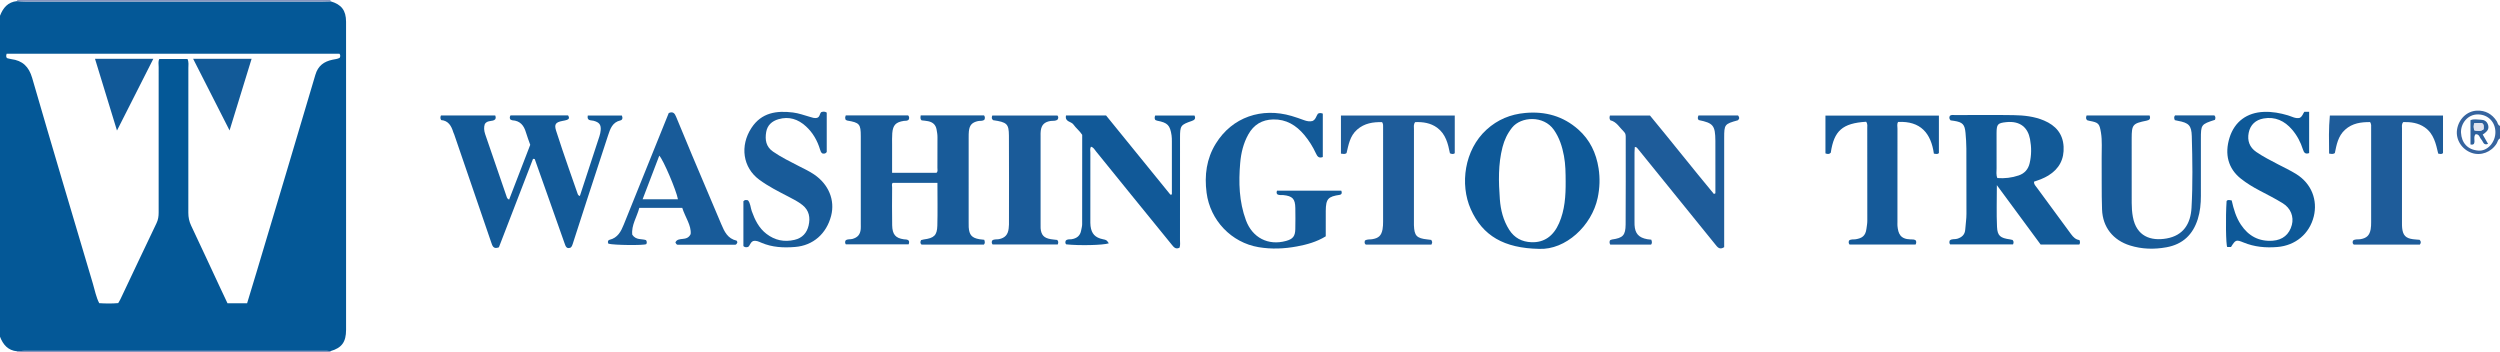 <?xml version="1.0" encoding="iso-8859-1"?>
<!-- Generator: Adobe Illustrator 27.0.0, SVG Export Plug-In . SVG Version: 6.00 Build 0)  -->
<svg version="1.1" id="Layer_1" xmlns="http://www.w3.org/2000/svg" xmlns:xlink="http://www.w3.org/1999/xlink" x="0px" y="0px"
	 viewBox="0 0 1589 224" style="enable-background:new 0 0 1589 224;" xml:space="preserve">
<g>
	<path style="fill:#045897;" d="M210.126,0.836c6.903,1.994,9.818,5.749,9.829,12.995c0.036,23.646,0.014,47.292,0.014,70.938
		c0,41.63,0.009,83.261-0.007,124.891c-0.003,7.747-2.753,11.454-9.84,13.499c-0.827-0.054-1.655-0.156-2.482-0.156
		c-64.119-0.005-128.238-0.004-192.357,0.012c-1.488,0-2.976,0.175-4.465,0.269C5.029,222.734,1.946,219.029,0,214C0,146,0,78,0,10
		c1.967-5.004,5.007-8.757,10.817-9.284c1.988,0.093,3.976,0.268,5.964,0.269C79.069,0.999,141.359,0.998,203.648,0.99
		C205.807,0.989,207.967,0.889,210.126,0.836z M157.062,192.753c2.053-6.768,4.049-13.263,5.995-19.774
		c12.499-41.812,25.053-83.609,37.403-125.465c1.706-5.781,5.482-8.407,10.868-9.56c1.602-0.343,3.262-0.435,4.593-1.222
		c0.488-0.97,0.474-1.728-0.16-2.59c-70.482,0-141.046,0-211.53,0c-0.337,1.081-0.501,1.875,0.169,2.776
		c0.811,0.199,1.742,0.525,2.7,0.647c7.239,0.921,11.259,4.774,13.356,12.006c12.664,43.666,25.661,87.236,38.609,130.82
		c1.218,4.098,1.987,8.368,3.99,12.295c4.078,0.262,8.038,0.311,12.079-0.034c0.532-0.943,1.069-1.772,1.489-2.656
		c7.614-16.057,15.174-32.139,22.861-48.161c1.057-2.203,1.355-4.372,1.353-6.73c-0.026-30.828-0.026-61.655,0.004-92.483
		c0.002-1.751-0.427-3.612,0.43-5.131c6.213,0,12.116,0,17.895,0c0.934,2.092,0.548,3.947,0.55,5.746
		c0.027,30.661,0.042,61.322-0.019,91.983c-0.006,2.905,0.527,5.527,1.772,8.158c6.18,13.058,12.244,26.171,18.356,39.261
		c1.598,3.422,3.217,6.834,4.764,10.116C148.828,192.753,152.643,192.753,157.062,192.753z"/>
	<path style="fill:#36649F;" d="M1589,88c-1.38,0.61-1.434,2.105-2.105,3.185c-3.456,5.562-10.042,8.046-15.941,5.972
		c-6.285-2.21-10.221-8.493-9.26-14.781c1.014-6.638,6.228-11.798,12.66-12.057c5.365-0.216,9.597,2.137,12.564,6.687
		c0.663,1.016,0.614,2.54,2.083,2.995C1589,82.667,1589,85.333,1589,88z M1586.081,83.89c-0.082-6.424-4.703-11.032-10.912-11.17
		c-6.949-0.154-11.269,6.121-10.944,11.671c0.368,6.287,4.054,10.792,11.022,11.338C1581.08,96.186,1586.164,90.352,1586.081,83.89z
		"/>
	<path style="fill:#8796BF;" d="M210.126,0.836c-2.16,0.054-4.319,0.154-6.479,0.154C141.359,0.998,79.069,0.999,16.78,0.985
		c-1.988,0-3.976-0.175-5.964-0.269C10.83,0.465,10.891,0.226,11,0c66.333,0,132.667,0,199,0
		C210.009,0.283,210.051,0.562,210.126,0.836z"/>
	<path style="fill:#8796BF;" d="M10.819,223.284c1.488-0.094,2.976-0.269,4.465-0.269c64.119-0.016,128.238-0.017,192.357-0.012
		c0.827,0,1.655,0.102,2.482,0.156c-0.078,0.275-0.119,0.555-0.123,0.841c-66.333,0-132.667,0-199,0
		C10.888,223.775,10.827,223.536,10.819,223.284z"/>
	<path style="fill:#185B99;" d="M625.595,152.409c0.453,1.37,0.576,2.166-0.235,3.078c-13.105,0-26.384,0-39.612,0
		c-0.964-0.84-0.888-1.744-0.292-2.897c0.493-0.117,1.114-0.324,1.752-0.407c6.427-0.834,8.396-2.547,8.562-8.722
		c0.241-8.965,0.062-17.94,0.062-27.243c-9.543,0-18.797,0-28.369,0c-0.87,0.625-0.423,1.892-0.427,2.991
		c-0.034,7.998-0.137,15.999,0.027,23.994c0.12,5.862,2.18,8.147,7.356,8.884c0.977,0.139,2.004,0.001,2.875,0.577
		c0.759,0.683,0.629,1.476,0.238,2.655c-13.256,0-26.627,0-39.921,0c-0.612-0.872-0.555-1.653-0.166-2.473
		c1.243-1.071,2.864-0.572,4.282-0.962c3.409-0.938,5.043-2.818,5.355-6.329c0.088-0.992,0.033-1.998,0.033-2.998
		c0.001-18.662,0.006-37.325-0.002-55.987c-0.003-7.72-0.802-8.622-8.61-9.944c-0.308-0.052-0.587-0.276-1.005-0.481
		c-0.099-0.371-0.317-0.829-0.317-1.288c0-0.453,0.22-0.906,0.387-1.516c13.327,0,26.583,0,39.658,0
		c0.811,0.938,0.693,1.731,0.437,2.526c-0.821,1.181-2.127,0.803-3.216,0.979c-5.069,0.815-6.903,2.644-7.321,7.818
		c-0.201,2.484-0.102,4.995-0.107,7.493c-0.012,5.802-0.004,11.605-0.004,17.681c9.579,0,18.834,0,28.189,0
		c1.052-0.802,0.608-2.064,0.615-3.167c0.04-6.498-0.003-12.997,0.035-19.495c0.01-1.683-0.276-3.298-0.581-4.94
		c-0.564-3.04-2.494-4.598-5.337-5.188c-1.445-0.3-2.934-0.384-4.144-0.534c-1.136-1.06-0.675-2.003-0.6-3.162
		c13.574,0,26.988,0,40.265,0c0.69,0.938,0.601,1.732,0.326,2.607c-1.139,1.225-2.767,0.697-4.17,1.011
		c-3.762,0.843-5.365,2.539-5.793,6.436c-0.145,1.32-0.133,2.661-0.133,3.992c-0.008,17.996-0.006,35.992-0.005,53.988
		c0,1-0.039,2.003,0.027,2.998c0.331,4.97,1.999,6.844,6.83,7.675C623.504,152.226,624.485,152.285,625.595,152.409z"/>
	<path style="fill:#135A98;" d="M338.793,100.958c-7.266,18.832-14.533,37.665-21.695,56.226c-3.554,1.428-4.151-1.043-4.84-3.004
		c-2.804-7.986-5.493-16.012-8.235-24.02c-5.106-14.913-10.217-29.824-15.333-44.734c-0.162-0.471-0.435-0.905-0.577-1.381
		c-1.218-4.056-3.184-7.364-7.697-7.726c-0.668-1.041-0.591-1.839-0.163-2.921c11.45,0,23.021,0,34.519,0
		c0.288,0.851,0.492,1.482,0.013,2.383c-1.585,1.791-4.877,0.322-6.616,3.009c-0.714,1.968-0.549,4.269,0.216,6.508
		c4.559,13.348,9.159,26.683,13.743,40.022c0.225,0.655,0.589,1.181,1.482,1.529c4.453-11.558,8.907-23.118,13.411-34.808
		c-0.915-2.614-1.956-5.234-2.747-7.927c-1.29-4.392-3.692-7.387-8.612-7.654c-0.457-0.025-0.897-0.366-1.292-0.537
		c-0.47-0.851-0.48-1.627,0.122-2.598c12.142,0,24.406,0,36.572,0c0.944,1.436,0.707,2.395-0.719,2.882
		c-0.936,0.319-1.933,0.471-2.909,0.663c-4.23,0.831-5.266,2.083-4.002,6.122c2.527,8.073,5.344,16.055,8.081,24.061
		c1.825,5.339,3.715,10.655,5.584,15.979c0.22,0.628,0.46,1.261,1.469,1.542c4.146-12.644,8.314-25.314,12.439-37.997
		c0.408-1.255,0.697-2.583,0.797-3.896c0.269-3.532-0.982-4.96-4.513-5.925c-1.592-0.435-4.403,0.212-3.692-3.35
		c7.316,0,14.548,0,21.658,0c0.685,1.576,0.378,2.83-0.932,3.129c-5.093,1.164-6.454,5.336-7.815,9.45
		c-4.536,13.705-8.995,27.435-13.467,41.161c-3.034,9.313-6.046,18.633-9.041,27.959c-0.26,0.809-0.512,1.58-1.301,2.265
		c-2.63,1.07-3.191-0.81-3.904-2.856c-3.879-11.123-7.844-22.216-11.781-33.318c-2.382-6.715-4.768-13.428-7.152-20.142
		C339.508,101.022,339.15,100.99,338.793,100.958z"/>
	<path style="fill:#125A98;" d="M1321.708,152.576c0.53,1.401,0.385,2.025-0.092,2.861c-7.973,0-16.087,0-24.578,0
		c-9.015-12.227-18.164-24.636-27.838-37.758c0,9.442-0.29,17.996,0.101,26.519c0.264,5.749,2.135,7.1,8.222,7.956
		c0.64,0.09,1.266,0.276,1.661,0.365c0.866,0.936,0.725,1.727,0.301,2.843c-13.277,0-26.671,0-39.983,0
		c-0.628-0.859-0.541-1.652-0.233-2.514c1.343-1.212,3.156-0.596,4.716-1.075c2.995-0.919,4.931-2.642,5.129-5.949
		c0.198-3.313,0.781-6.583,0.763-9.929c-0.076-13.824,0.002-27.649-0.057-41.473c-0.014-3.315-0.242-6.638-0.536-9.942
		c-0.484-5.436-1.864-6.818-7.315-7.672c-0.805-0.126-1.615-0.22-2.181-0.296c-1.014-1.098-0.909-2.006-0.417-2.95
		c1.06-0.759,2.264-0.416,3.392-0.418c12.325-0.027,24.653-0.156,36.975,0.039c6.637,0.105,13.236,0.786,19.498,3.446
		c7.406,3.147,11.943,8.411,12.386,16.563c0.432,7.956-2.786,14.135-9.71,18.383c-2.864,1.757-5.948,2.84-9.052,3.871
		c-0.216,1.603,0.858,2.566,1.614,3.599c7.271,9.933,14.6,19.824,21.877,29.753C1317.763,150.723,1319.35,152.325,1321.708,152.576z
		 M1269.512,113.175c4.617,0.332,9.158-0.16,13.591-1.676c3.777-1.292,6.043-3.927,6.948-7.792
		c1.193-5.093,1.203-10.141,0.227-15.319c-1.313-6.966-5.915-11.725-15.155-10.751c-5.413,0.571-6.067,1.329-6.104,6.921
		c-0.049,7.496-0.047,14.992,0.012,22.488C1269.047,109.004,1268.612,111.02,1269.512,113.175z"/>
	<path style="fill:#0E5998;" d="M978.24,158.179c-22.265-0.421-35.909-8.282-43.444-25.275
		c-6.955-15.685-4.124-37.615,10.078-50.523c7.01-6.372,15.18-9.754,24.645-10.596c12.756-1.134,24.072,2.044,33.651,10.535
		c7.352,6.517,11.372,14.918,12.884,24.634c0.986,6.34,0.758,12.56-0.568,18.806C1011.702,143.582,995.056,158.917,978.24,158.179z
		 M995.13,115.473c-0.023-5.484-0.066-10.962-1.083-16.391c-1.11-5.926-2.894-11.545-6.398-16.555
		c-6.533-9.341-20.914-8.493-26.568-1.41c-2.979,3.733-4.902,7.831-6.079,12.382c-2.833,10.952-2.515,22.104-1.697,33.204
		c0.5,6.777,2.171,13.404,5.922,19.313c3.309,5.211,8.118,7.702,14.13,7.935c8.039,0.312,13.991-3.827,17.605-12.125
		C994.629,133.411,995.189,124.487,995.13,115.473z"/>
	<path style="fill:#1E5C9A;" d="M1049.564,152.339c0.494,1.37,0.579,2.166-0.106,3.117c-8.613,0-17.37,0-25.993,0
		c-0.565-1.021-0.549-1.816-0.142-2.724c0.37-0.153,0.803-0.442,1.267-0.507c6.929-0.974,8.61-2.594,8.659-9.657
		c0.127-18.33,0.049-36.662,0.06-54.994c0.001-1.345,0.045-2.689-1.035-3.722c-2.844-2.72-4.769-6.508-8.734-7.387
		c-0.701-1.077-0.573-1.887-0.269-3.029c8.316,0,16.728,0,25.457,0c13.563,16.371,26.883,33.312,40.656,49.872
		c0.307-0.152,0.614-0.303,0.921-0.455c0-4.805,0-9.61,0-14.416c0-6.333,0.05-12.666-0.012-18.998
		c-0.094-9.712-1.354-11.238-10.565-13.114c-0.875-0.793-0.677-1.723-0.173-2.947c8.326,0,16.75,0,25.149,0
		c0.704,0.916,0.959,1.808,0.495,2.377c-0.442,0.483-0.533,0.677-0.667,0.714c-8.426,2.339-8.638,2.604-8.639,11.239
		c-0.004,21.498-0.001,42.995-0.001,64.493c0,1.65,0,3.3,0,4.901c-3.056,1.996-4.401-0.214-5.831-1.971
		c-5.991-7.361-11.947-14.75-17.919-22.127c-10.37-12.811-20.74-25.623-31.123-38.424c-0.4-0.493-0.749-1.122-1.919-1.183
		c-0.068,1.177-0.198,2.392-0.199,3.606c-0.014,14.499-0.009,28.997-0.008,43.496c0,0.833-0.019,1.668,0.028,2.499
		c0.309,5.453,2.635,8.05,8.106,9.046C1047.821,152.191,1048.633,152.235,1049.564,152.339z"/>
	<path style="fill:#135A98;" d="M811.873,123.51c-0.609-0.677-0.527-1.308-0.205-2.308c13.575,0,27.266,0,40.841,0
		c0.396,0.889,0.399,1.512,0.037,2.12c-0.271,0.17-0.529,0.45-0.821,0.492c-7.663,1.108-8.983,2.555-9.068,10.257
		c-0.058,5.311-0.011,10.622-0.011,16.136c-5.76,3.542-12.006,5.258-18.323,6.428c-8.024,1.486-16.118,1.847-24.292,0.479
		c-17.37-2.907-30.839-17.054-33.12-34.593c-1.445-11.114-0.067-21.612,5.814-31.169c10.513-17.085,29.342-23.158,48.142-17.666
		c2.706,0.79,5.372,1.733,8.019,2.706c1.766,0.649,3.516,0.969,5.288,0.536c2.138-0.905,2.385-3.136,3.484-4.655
		c0.991-0.554,1.936-0.515,3.116-0.058c0,9.179,0,18.431,0,27.591c-2.562,0.981-3.511-0.464-4.342-2.256
		c-1.967-4.244-4.423-8.205-7.423-11.785c-5.146-6.141-11.473-10.041-19.792-9.845c-7.08,0.167-12.333,3.323-15.801,9.546
		c-3.145,5.644-4.604,11.821-5.143,18.103c-1.057,12.326-0.734,24.577,3.646,36.428c4.085,11.052,14.116,16.307,25.535,13.134
		c4.271-1.187,5.741-2.948,5.844-7.438c0.103-4.495,0.081-8.994,0.012-13.49c-0.09-5.85-1.813-7.62-7.688-8.208
		C814.331,123.865,812.955,124.211,811.873,123.51z"/>
	<path style="fill:#115998;" d="M704.768,154.651c-3.766,1.234-18.838,1.527-27.061,0.66c-0.759-0.647-0.61-1.445-0.359-2.27
		c0.989-1.24,2.442-0.794,3.704-0.988c3.301-0.509,5.52-2.158,6.124-5.595c0.229-1.304,0.637-2.609,0.639-3.915
		c0.042-18.993,0.029-37.986,0.029-56.859c-1.648-2.553-4.002-4.288-5.593-6.577c-1.381-1.987-5.568-1.566-4.701-5.706
		c8.358,0,16.636,0,25.475,0c13.441,16.547,27.159,33.435,40.877,50.323c0.315-0.046,0.629-0.093,0.944-0.139
		c0-1.023,0-2.047,0-3.07c0-10.166,0.007-20.332-0.008-30.499c-0.002-1.328,0.004-2.674-0.193-3.982
		c-0.975-6.49-2.514-8.031-9.06-9.308c-0.47-0.092-0.909-0.336-1.262-0.47c-0.574-0.876-0.506-1.677-0.108-2.811
		c8.27,0,16.656,0,25.012,0c0.907,2.008,0.022,2.83-1.68,3.418c-7.176,2.476-7.525,2.968-7.531,10.662
		c-0.016,21.666,0.002,43.331-0.021,64.997c-0.002,1.634,0.291,3.31-0.301,4.927c-2.428,1.168-3.592-0.28-4.924-1.933
		c-8.465-10.501-17.022-20.927-25.526-31.396c-7.558-9.306-15.071-18.648-22.645-27.94c-0.899-1.103-1.56-2.562-3.212-2.932
		c-0.721,1.303-0.354,2.633-0.357,3.9c-0.032,14.166-0.023,28.332-0.016,42.498c0.001,1.332-0.043,2.678,0.121,3.994
		c0.615,4.933,2.937,7.39,7.81,8.402C703.337,152.539,703.337,152.539,704.768,154.651z"/>
	<path style="fill:#185B99;" d="M1382.306,76.365c-0.549-1.312-0.559-2.092,0.162-3.033c8.275,0,16.707,0,24.992,0
		c0.959,1.037,0.657,1.951,0.378,2.825c-8.862,2.875-8.952,2.998-8.954,12.313c-0.002,11.997-0.006,23.995,0.002,35.992
		c0.004,5.014-0.47,9.993-1.97,14.77c-3.093,9.854-9.502,16.059-19.943,17.946c-7.859,1.42-15.577,1.221-23.173-1.157
		c-10.715-3.355-17.327-11.58-17.738-22.821c-0.402-10.983-0.111-21.99-0.251-32.985c-0.068-5.316,0.438-10.641-0.449-15.952
		c-0.961-5.759-1.455-6.375-7.404-7.467c-0.48-0.088-0.946-0.252-1.3-0.348c-1.072-0.876-0.825-1.834-0.43-3.053
		c13.328,0,26.729,0,40.057,0c0.783,2.204-0.112,2.929-1.937,3.3c-8.861,1.798-9.438,2.489-9.456,11.316
		c-0.028,13.663-0.035,27.327,0.015,40.991c0.011,2.979,0.196,5.929,0.749,8.914c2.278,12.297,11.347,15.443,21.446,13.653
		c10.586-1.876,15.25-9.278,15.823-19.515c0.848-15.135,0.583-30.308,0.171-45.46c-0.187-6.87-1.937-8.537-8.809-9.791
		C1383.646,76.686,1383.015,76.522,1382.306,76.365z"/>
	<path style="fill:#185B99;" d="M478.672,153.22c-1.953,0.967-1.9,2.863-3.172,3.715c-1.004,0.313-1.953,0.414-2.992-0.494
		c0-9.452,0-19.058,0-28.546c0.909-1.04,1.878-0.799,2.913-0.575c1.626,1.994,1.591,4.617,2.416,6.921
		c1.994,5.566,4.531,10.725,9.35,14.419c5.336,4.09,11.27,5.333,17.84,3.785c4.926-1.16,7.822-4.408,8.917-9.063
		c1.166-4.958,0.429-9.635-3.919-13.081c-2.751-2.18-5.867-3.747-8.964-5.352c-6.338-3.284-12.703-6.471-18.497-10.752
		c-10.439-7.714-12.404-21.492-4.93-32.903c6.397-9.766,15.987-11.086,26.393-9.79c3.589,0.447,7.083,1.726,10.589,2.736
		c1.6,0.461,3.131,1.128,4.827,0.619c1.711-0.586,1.466-2.54,2.531-3.578c1.119-0.378,2.23-0.541,3.505,0.276
		c0,8.328,0,16.768,0,25.072c-0.78,1.103-1.721,1.16-2.783,0.898c-0.891-0.576-1.192-1.579-1.471-2.5
		c-1.721-5.688-4.576-10.703-8.965-14.72c-4.981-4.559-10.754-6.496-17.463-4.538c-4.157,1.213-7.062,3.814-7.806,8.17
		c-0.825,4.835-0.173,9.297,4.32,12.398c5.217,3.601,10.885,6.382,16.499,9.265c3.249,1.669,6.561,3.201,9.607,5.259
		c9.239,6.243,13.435,16.323,10.857,26.283c-2.967,11.463-11.456,18.88-22.837,19.82c-7.352,0.608-14.593,0.294-21.535-2.698
		C482.29,153.573,480.547,152.698,478.672,153.22z"/>
	<path style="fill:#1E5C9A;" d="M1484.024,97.303c-1.302,0.859-2.25,0.511-3.645,0.298c-0.086-7.981-0.318-15.901,0.48-24.152
		c23.987,0,47.829,0,71.917,0c0,8.002,0,15.918,0,23.804c-0.856,0.991-1.84,0.572-3.048,0.377
		c-1.448-6.196-2.769-12.662-8.56-16.677c-4.118-2.855-8.855-3.48-13.615-3.381c-1.197,1.252-0.841,2.652-0.843,3.944
		c-0.022,20.144-0.017,40.288-0.01,60.432c0,0.997,0.009,1.999,0.113,2.989c0.485,4.625,2.272,6.487,6.836,7.097
		c1.465,0.196,2.948,0.264,4.227,0.374c1.032,1.055,0.989,1.936,0.18,3.067c-13.951,0-28.035,0-41.983,0
		c-0.937-0.755-0.792-1.56-0.533-2.501c1.321-1.189,3.081-0.675,4.659-0.933c3.994-0.653,5.881-2.368,6.607-6.343
		c0.267-1.462,0.29-2.983,0.292-4.477c0.018-19.978,0.016-39.955,0.001-59.933c-0.001-1.143,0.231-2.339-0.653-3.694
		c-5.697-0.03-11.245,0.641-15.908,4.848C1486.021,86.517,1485.099,92.113,1484.024,97.303z"/>
	<path style="fill:#1E5C9A;" d="M852.305,97.65c0-7.306,0-14.116,0-20.927c0-0.975,0-1.949,0-3.268c24.198,0,48.083,0,72.342,0
		c0,7.872,0,15.91,0,23.95c-0.909,0.68-1.835,0.582-3.066,0.029c-1.193-6.027-2.668-12.257-8.143-16.27
		c-4.165-3.052-9.053-3.736-13.975-3.54c-1.149,1.56-0.749,3.11-0.751,4.565c-0.028,19.816-0.019,39.632-0.018,59.448
		c0,0.5-0.013,1,0.003,1.499c0.212,6.724,1.725,8.319,8.564,9.045c0.814,0.086,1.625,0.201,2.452,0.305
		c0.242,0.546,0.574,0.981,0.596,1.43c0.022,0.446-0.269,0.907-0.487,1.555c-13.949,0-27.874,0-41.741,0
		c-1.061-0.83-0.737-1.748-0.505-2.631c1.518-0.869,3.063-0.562,4.515-0.791c4.106-0.647,5.89-2.229,6.651-6.263
		c0.306-1.622,0.346-3.312,0.348-4.972c0.023-19.982,0.018-39.965,0.008-59.947c-0.001-0.981,0.173-2.006-0.646-3.242
		c-5.671-0.105-11.169,0.639-15.87,4.762c-4.605,4.039-5.449,9.672-6.716,14.929C854.747,98.202,853.787,97.781,852.305,97.65z"/>
	<path style="fill:#0E5998;" d="M1418.466,127.399c1.225,5.531,2.785,10.789,5.844,15.394c4.792,7.214,11.486,10.851,20.281,10.202
		c6.27-0.463,10.517-3.991,12.112-10.046c1.359-5.162-0.688-10.614-5.719-13.722c-4.792-2.961-9.842-5.515-14.837-8.137
		c-4.133-2.17-8.1-4.57-11.769-7.462c-8.241-6.495-10.502-15.718-7.315-26.022c3.213-10.388,11.172-16.096,21.899-16.495
		c5.222-0.194,10.24,0.72,15.209,2.194c2.5,0.742,4.869,2.233,7.444,1.63c1.847-0.836,2.093-2.712,3.019-3.869
		c1.085,0,1.911,0,3.054,0c0,8.757,0,17.471,0,26.218c-2.442,0.93-3.322-0.31-3.961-2.331c-1.468-4.64-3.721-8.898-6.898-12.599
		c-4.772-5.557-10.764-8.368-18.133-7.052c-5.008,0.894-8.429,3.995-9.432,9.095c-0.98,4.983,0.504,9.23,4.837,12.192
		c4.396,3.006,9.143,5.407,13.85,7.874c3.82,2.002,7.728,3.814,11.416,6.092c10.042,6.2,13.756,16.838,11.274,26.955
		c-2.734,11.143-11.675,18.528-23.142,19.477c-7.373,0.61-14.542-0.008-21.511-2.875c-4.811-1.979-5.12-1.653-7.977,2.893
		c-0.74,0-1.555,0-2.37-0.002c-0.861-0.955-1.12-19.082-0.416-29.22C1415.968,126.781,1416.965,127.171,1418.466,127.399z"/>
	<path style="fill:#155A99;" d="M1186.116,77.382c-15.028,0.928-20.432,5.7-22.478,19.671c-0.894,1.016-1.969,0.99-3.386,0.437
		c0-7.843,0-15.766,0-24.028c24.036,0,47.921,0,72.117,0c0,7.889,0,15.803,0,23.773c-0.731,0.938-1.724,0.625-3.201,0.411
		c-1.786-12.858-8.401-20.869-22.719-20.131c-0.855,1.202-0.413,2.75-0.415,4.202c-0.031,19.82-0.021,39.641-0.021,59.461
		c0,0.833-0.057,1.672,0.023,2.497c0.467,4.814,1.781,8.307,8.275,8.485c1.124,0.031,2.35-0.115,3.347,0.631
		c0.421,0.809,0.422,1.602-0.112,2.642c-13.938,0-28.021,0-41.974,0c-0.726-0.898-0.622-1.69-0.314-2.546
		c1.258-1.008,2.832-0.578,4.268-0.822c3.819-0.648,6.216-1.973,6.787-6.663c0.2-1.642,0.545-3.253,0.543-4.931
		c-0.025-19.654-0.009-39.308-0.032-58.962C1186.825,80.214,1187.179,78.835,1186.116,77.382z"/>
	<path style="fill:#185B99;" d="M468.694,153.915c-0.329,1.008-0.725,1.636-1.441,1.638c-12.145,0.034-24.29,0.036-36.435,0.021
		c-0.75-0.001-1.108-0.637-1.533-1.521c1.869-3.875,7.288-0.236,9.692-5.272c0.562-5.424-3.451-10.668-5.344-16.68
		c-9.103,0-18.034,0-27.288,0c-1.516,5.855-5.188,11.103-4.469,17.102c2.4,3.574,6.047,2.468,8.742,3.413
		c0.612,0.962,0.609,1.742,0.154,2.544c-1.397,0.899-20.667,0.702-24.068-0.264c-0.622-1.065-0.324-2.232,0.694-2.472
		c5.26-1.241,7.318-5.358,9.094-9.751c6.211-15.372,12.391-30.758,18.588-46.136c3.343-8.294,6.696-16.584,9.975-24.702
		c2.891-1.243,3.86,0.427,4.679,2.402c3.429,8.273,6.829,16.557,10.308,24.809c6.119,14.513,12.315,28.993,18.419,43.513
		c1.964,4.671,4.049,9.125,9.66,10.373C468.332,152.98,468.445,153.471,468.694,153.915z M408.449,126.644
		c7.926,0,15.167,0,22.447,0c-0.961-5.489-9.262-25.048-11.858-27.712C415.521,108.137,412.062,117.19,408.449,126.644z"/>
	<path style="fill:#1A5B99;" d="M671.957,152.5c0.929,0.981,0.74,1.775,0.346,2.883c-13.784,0-27.675,0-41.429,0
		c-0.677-0.947-0.621-1.72-0.203-2.548c1.275-0.982,2.86-0.545,4.297-0.834c3.812-0.768,5.703-2.841,6.142-6.762
		c0.092-0.826,0.189-1.658,0.19-2.487c0.011-18.826,0.084-37.653-0.027-56.478c-0.044-7.576-1.278-8.606-10-9.874
		c-0.948-0.691-1.12-1.59-0.588-2.964c13.761,0,27.652,0,41.435,0c0.732,0.88,0.581,1.646,0.151,2.47
		c-1.341,1.27-3.125,0.73-4.711,1.015c-3.748,0.674-5.561,2.441-6.06,6.196c-0.152,1.148-0.1,2.327-0.1,3.491
		c-0.005,18.66-0.004,37.319-0.003,55.979c0,0.833-0.049,1.67,0.018,2.498c0.348,4.286,2.112,6.199,6.43,6.926
		C669.296,152.254,670.77,152.362,671.957,152.5z"/>
	<path style="fill:#125A98;" d="M145.914,82.911c-7.978-15.688-15.461-30.403-23.159-45.54c12.613,0,24.664,0,37.165,0
		C155.293,52.416,150.743,67.21,145.914,82.911z"/>
	<path style="fill:#115998;" d="M60.38,37.362c12.589,0,24.498,0,37.084,0c-7.682,15.163-15.15,29.901-23.11,45.612
		C69.543,67.272,65.024,52.52,60.38,37.362z"/>
	<path style="fill:#2E619D;" d="M1578.008,85.514c1.147,2.002,2.209,3.854,3.403,5.937c-3.035,1.201-3.114-1.599-4.247-2.75
		c-1.174-1.194-1.245-3.616-3.75-3.37c-1.51,1.876-0.032,4.25-0.992,6.076c-0.606,0.654-1.256,0.566-2.179,0.43
		c0-5.015,0-10.085,0-15.423c2.027-0.956,4.339-0.356,6.575-0.317c2.134,0.037,3.792,0.937,4.549,3.134
		c0.77,2.234-0.101,3.839-1.803,5.174C1579.074,84.791,1578.549,85.131,1578.008,85.514z M1572.782,82.895
		c2.147,0.27,4.081,0.667,5.759-0.731c0.272-4.147-0.037-4.349-6.006-3.764C1572.355,79.743,1572.02,81.117,1572.782,82.895z"/>
	<path style="fill:#E0E2EE;" d="M1572.782,82.895c-0.762-1.778-0.428-3.152-0.247-4.494c5.969-0.586,6.278-0.384,6.006,3.764
		C1576.864,83.562,1574.93,83.165,1572.782,82.895z"/>
</g>
</svg>
